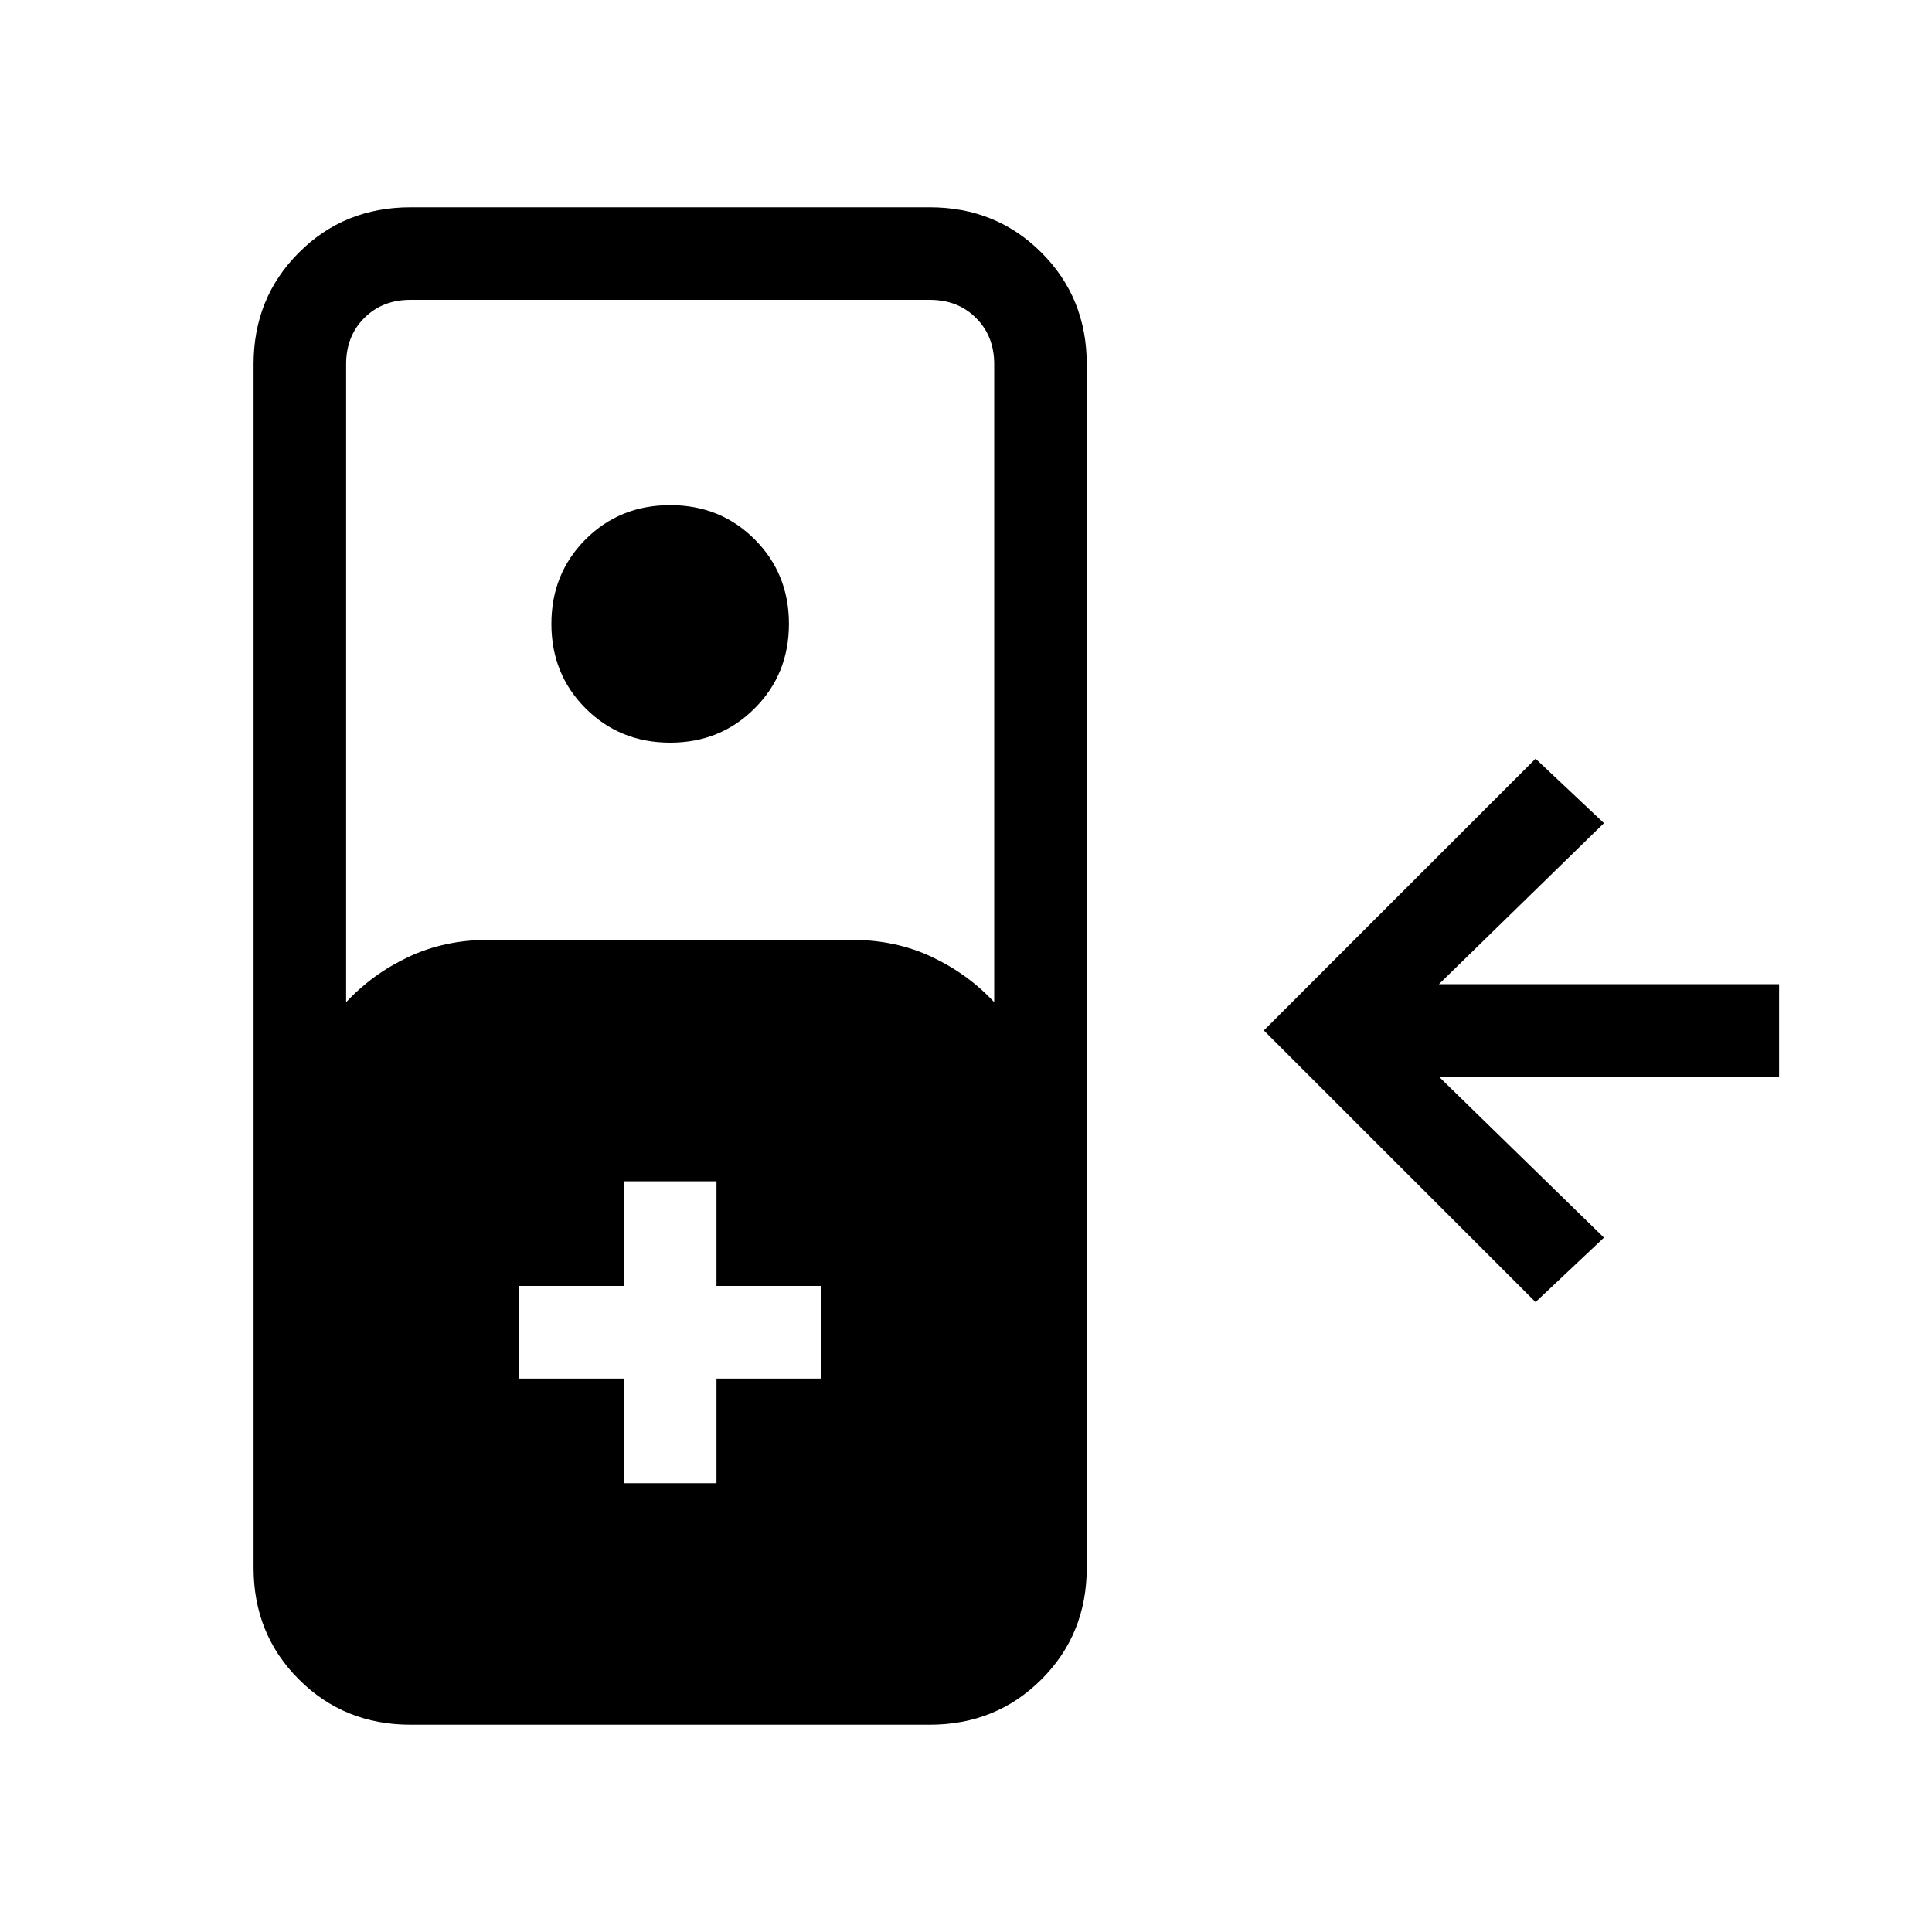 <svg xmlns="http://www.w3.org/2000/svg" height="20" width="20"><path d="M4.25 17.854q-.688 0-1.156-.469-.469-.468-.469-1.156V3.771q0-.688.469-1.156.468-.469 1.156-.469h5.375q.687 0 1.156.469.469.468.469 1.156v12.458q0 .688-.469 1.156-.469.469-1.156.469Zm-.667-7.479q.271-.292.646-.469t.833-.177h3.75q.459 0 .834.177.375.177.646.469V3.771q0-.292-.188-.479-.187-.188-.479-.188H4.25q-.292 0-.479.188-.188.187-.188.479Zm3.355-2.687q-.521 0-.876-.355-.354-.354-.354-.875 0-.52.354-.875.355-.354.876-.354.52 0 .874.354.355.355.355.875 0 .521-.355.875-.354.355-.874.355Zm8.958 5.791-2.813-2.812 2.813-2.813.708.667-1.708 1.667h3.521v.958h-3.521l1.708 1.666Zm-9.438 1.875h.959v-1.083H8.5v-.959H7.417v-1.083h-.959v1.083H5.375v.959h1.083Z"/></svg>